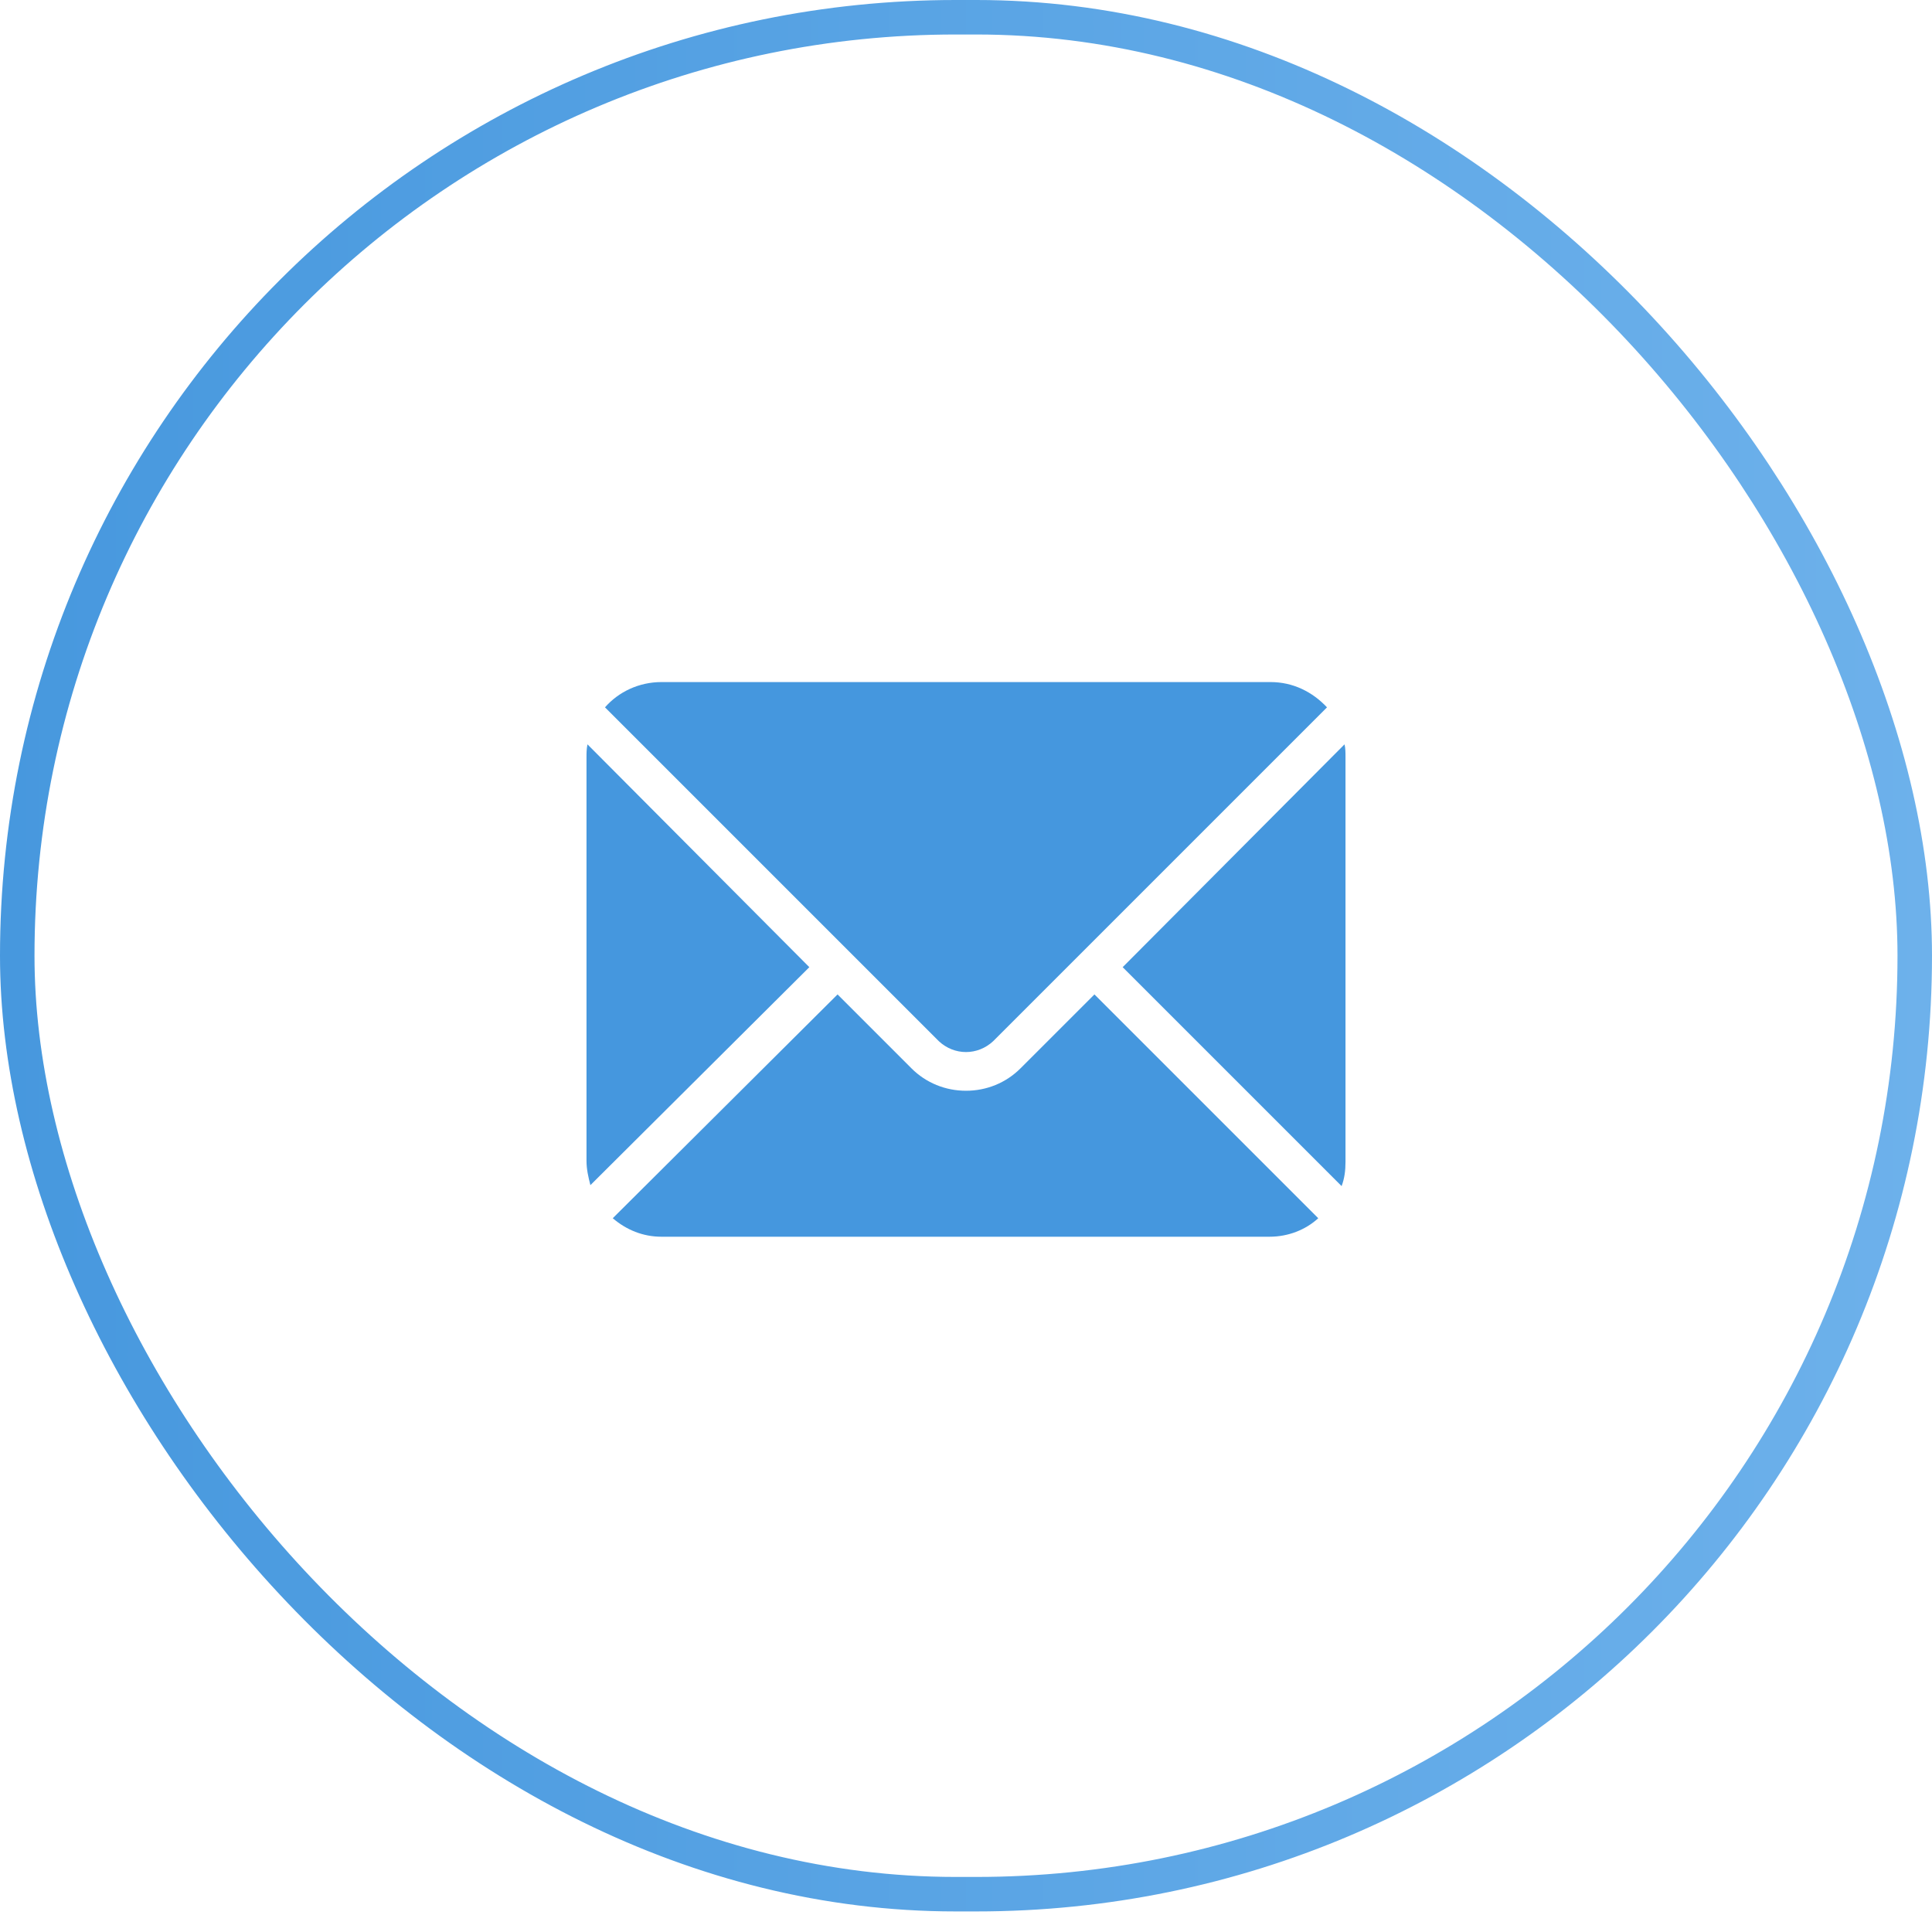 <svg width="56" height="56" viewBox="0 0 56 56" fill="none" xmlns="http://www.w3.org/2000/svg">
<rect x="0.5" y="0.5" width="55" height="54.404" rx="27.202" stroke="url(#paint0_linear)"/>
<path d="M32.541 28.034L38.887 34.38C38.972 34.155 39 33.929 39 33.675V21.942C39 21.829 39 21.688 38.972 21.575L32.541 28.034Z" fill="#4597DE"/>
<path d="M28.79 30.177L38.464 20.503C38.041 20.052 37.477 19.77 36.828 19.77H19.172C18.523 19.77 17.93 20.052 17.536 20.503L27.21 30.177C27.661 30.6 28.338 30.6 28.79 30.177Z" fill="#4597DE"/>
<path d="M29.579 30.967C29.156 31.39 28.592 31.616 28 31.616C27.407 31.616 26.843 31.39 26.42 30.967L24.277 28.824L17.761 35.311C18.156 35.649 18.636 35.847 19.172 35.847H36.8C37.336 35.847 37.843 35.649 38.21 35.311L31.723 28.824L29.579 30.967Z" fill="#4597DE"/>
<path d="M23.459 28.034L17.028 21.575C17 21.716 17 21.829 17 21.942V33.647C17 33.901 17.056 34.127 17.113 34.352L23.459 28.034Z" fill="#4597DE"/>
<defs>
<linearGradient id="paint0_linear" x1="8.13712e-07" y1="27.416" x2="56" y2="27.416" gradientUnits="userSpaceOnUse">
<stop stop-color="#4798DE"/>
<stop offset="1" stop-color="#6DB1EB"/>
</linearGradient>
</defs>
</svg>
